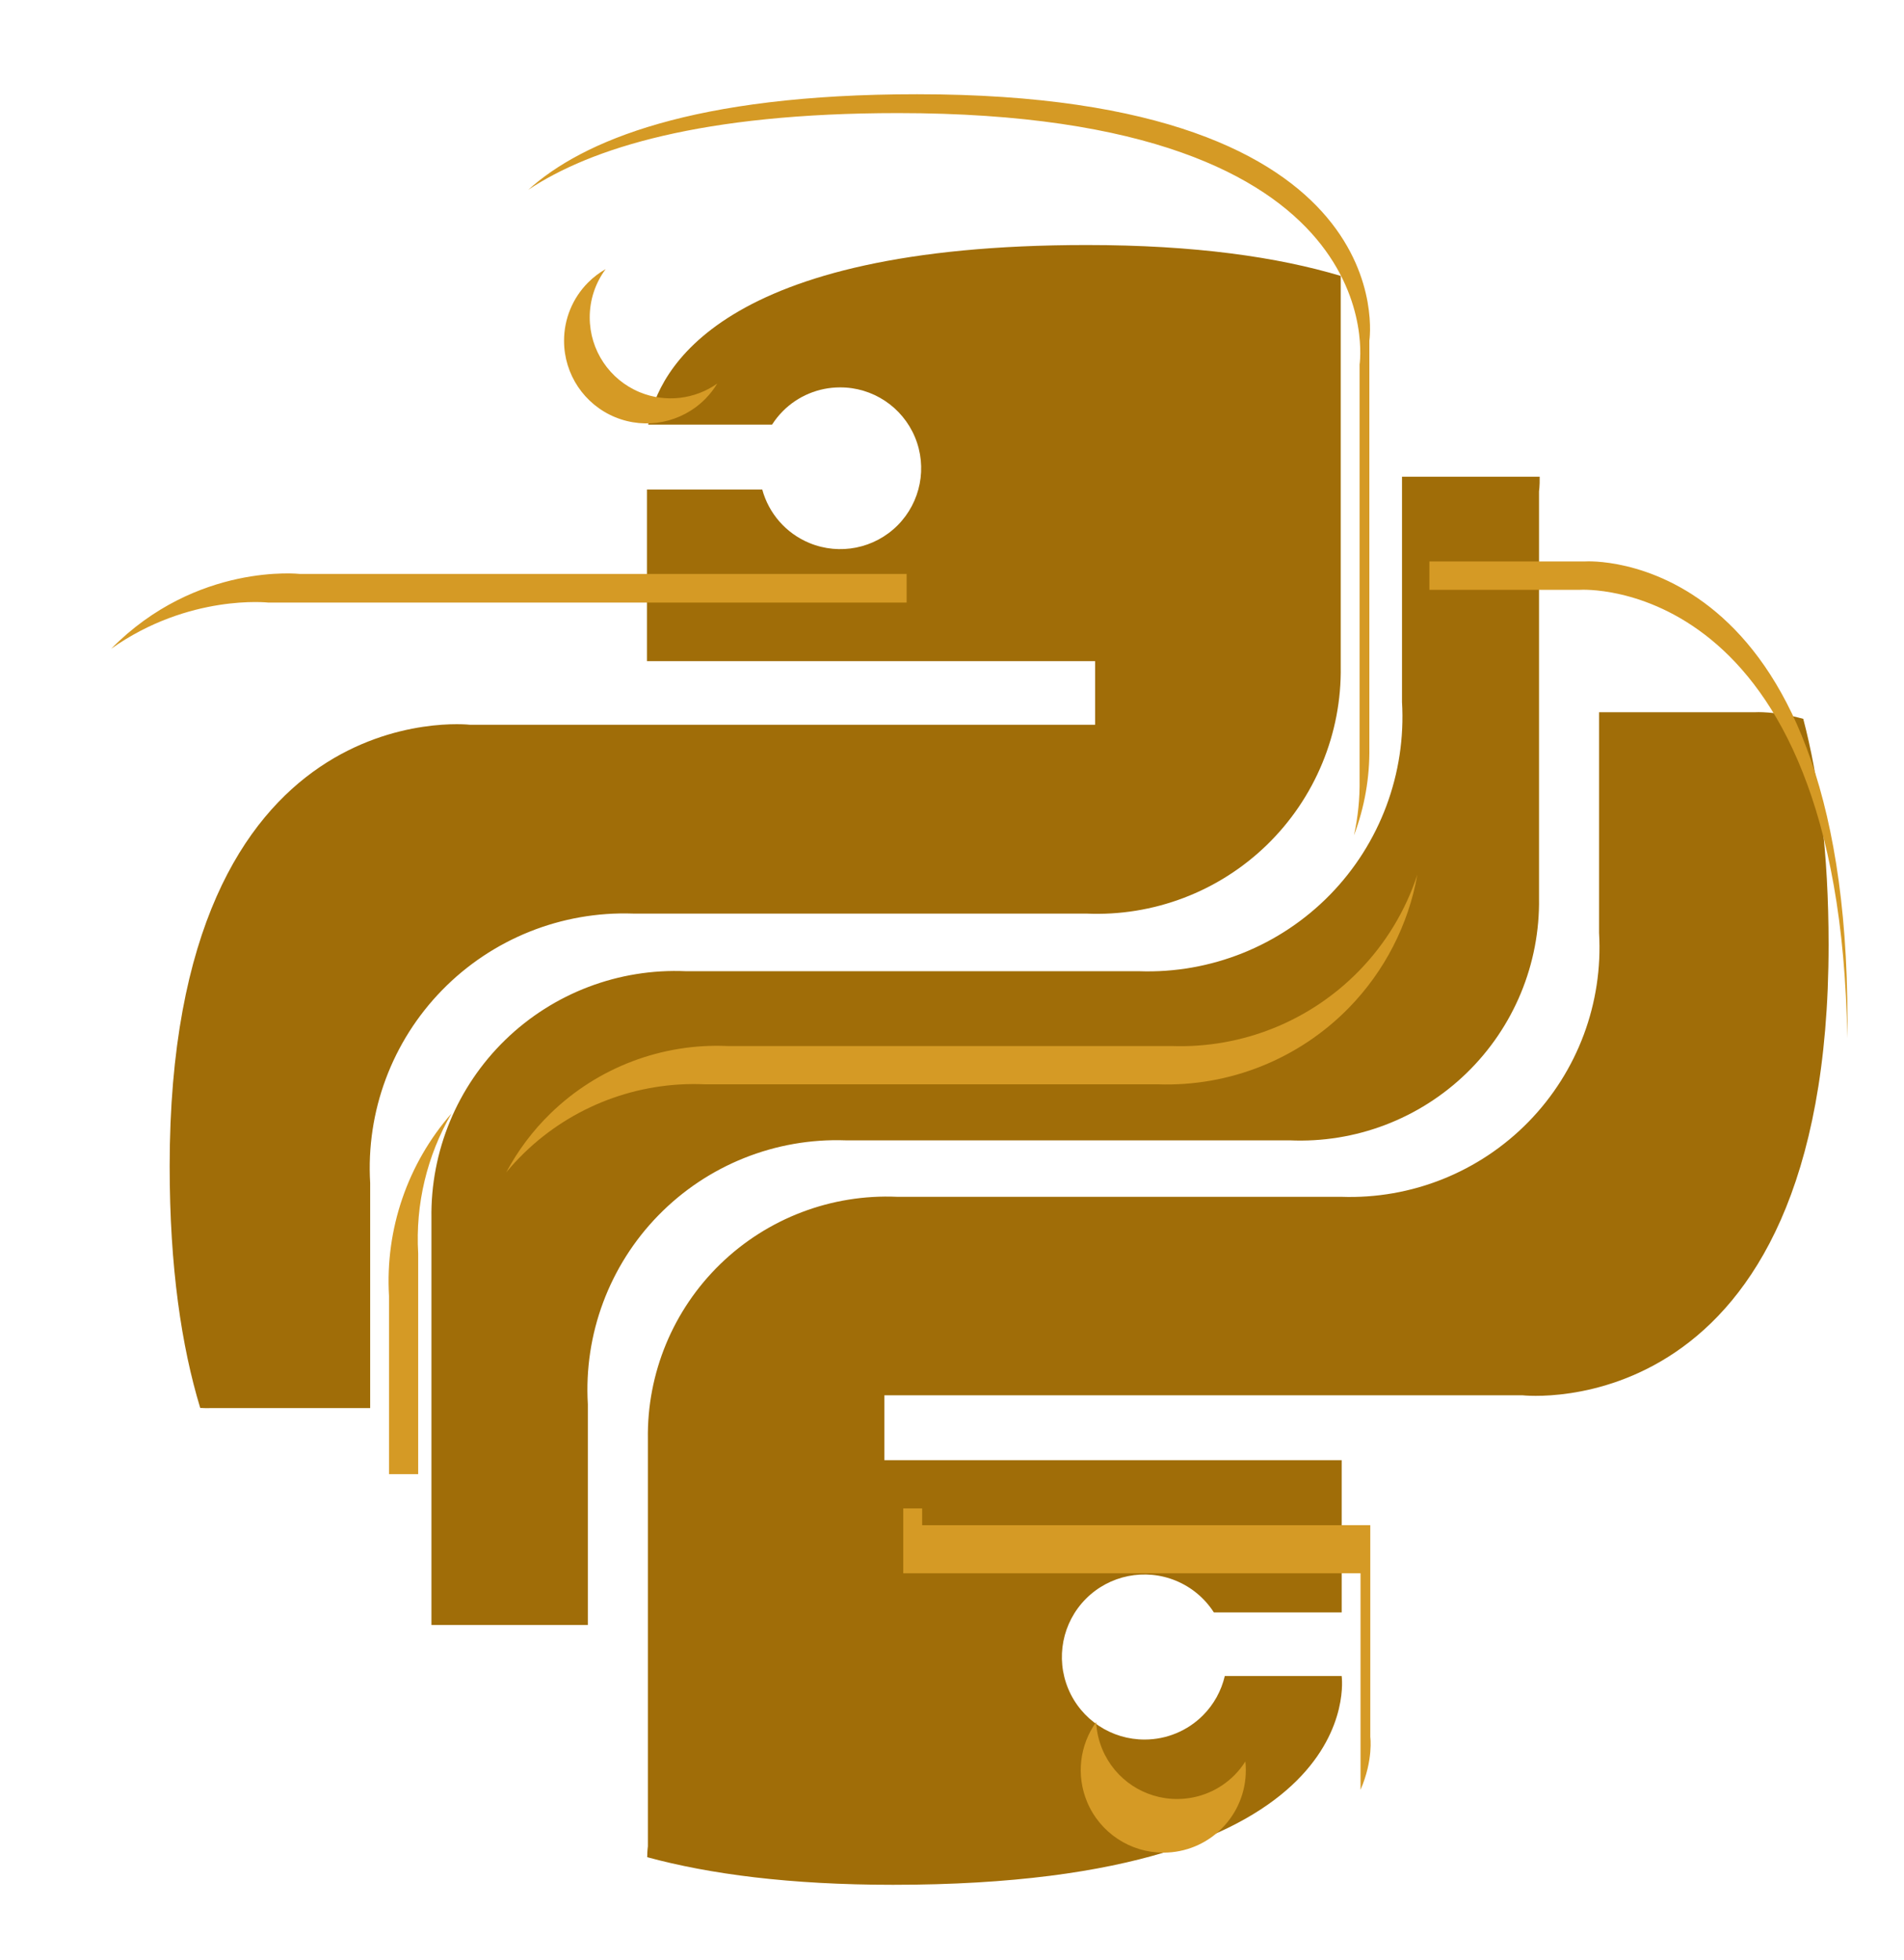 <svg width="101" height="104" viewBox="0 0 101 104" fill="none" xmlns="http://www.w3.org/2000/svg">
<g filter="url(#filter0_d_4_13)">
<path fill-rule="evenodd" clip-rule="evenodd" d="M71.121 12.639C67.784 11.641 63.4 11 57.643 11C38.173 11 34.892 17.641 34.386 20.529H40.955C41.119 20.272 41.31 20.032 41.528 19.813C42.329 19.008 43.417 18.555 44.553 18.553C46.29 18.544 47.861 19.585 48.532 21.187C49.203 22.79 48.841 24.639 47.616 25.871C46.39 27.102 44.543 27.473 42.937 26.81C41.688 26.295 40.778 25.234 40.434 23.971H34.319V33.078H58.091V36.452H24.918C24.918 36.452 9 34.639 9 59.874C9 65.247 9.63 69.435 10.621 72.699C10.977 72.72 11.179 72.707 11.179 72.707H19.636V60.757C19.412 56.963 20.798 53.251 23.454 50.531C26.109 47.812 29.787 46.338 33.586 46.471H57.621C61.181 46.629 64.647 45.311 67.203 42.829C69.758 40.346 71.176 36.919 71.121 33.357V12.639ZM71.171 86.922V86.936C71.171 86.936 72.757 98 47.371 98C41.899 98 37.642 97.434 34.332 96.535C34.336 96.169 34.368 95.959 34.368 95.959V74.35C34.314 70.859 35.704 67.501 38.208 65.068C40.713 62.635 44.11 61.343 47.598 61.498H71.153C74.875 61.629 78.48 60.184 81.082 57.519C83.685 54.854 85.043 51.216 84.824 47.498V35.787H93.105C93.105 35.787 94.145 35.72 95.656 36.139C96.487 39.298 97 43.231 97 48.129C97 73.879 80.764 72.029 80.764 72.029H46.914V75.471H71.171V83.548H64.391C63.918 82.811 63.224 82.216 62.378 81.867C60.739 81.191 58.854 81.569 57.603 82.826C56.353 84.082 55.984 85.969 56.668 87.605C57.352 89.24 58.956 90.302 60.729 90.293C61.887 90.291 62.998 89.828 63.815 89.007C64.391 88.428 64.788 87.704 64.971 86.922H71.171ZM81.674 23.293C81.683 23.786 81.639 24.076 81.639 24.076V45.65C81.693 49.141 80.303 52.499 77.799 54.932C75.294 57.365 71.897 58.657 68.409 58.502H44.854C41.132 58.371 37.527 59.816 34.925 62.481C32.322 65.146 30.964 68.784 31.183 72.502V84.213H22.895C22.895 84.213 22.892 84.213 22.886 84.213V62.643C22.831 59.081 24.249 55.654 26.804 53.171C29.36 50.689 32.827 49.371 36.386 49.529H60.421C64.22 49.662 67.898 48.188 70.554 45.469C73.209 42.749 74.595 39.037 74.371 35.243V23.293H81.674Z" fill="#A06D08"/>
</g>
<mask id="mask0_4_13" style="mask-type:alpha" maskUnits="userSpaceOnUse" x="0" y="0" width="101" height="101">
<circle cx="50.5" cy="50.5" r="50.5" fill="#070202"/>
</mask>
<g mask="url(#mask0_4_13)">
<g filter="url(#filter1_d_4_13)">
<path fill-rule="evenodd" clip-rule="evenodd" d="M28.025 8.068C30.893 5.48 36.746 3 48.643 3C74.648 3 72.639 16.076 72.639 16.076V37.65C72.664 39.26 72.381 40.842 71.824 42.318C72.035 41.354 72.137 40.361 72.121 39.357V17.343C72.121 17.343 74.171 4 47.636 4C37.207 4 31.33 5.867 28.025 8.068ZM48.093 28.452H15.918C15.918 28.452 10.429 27.827 5.898 32.42C10.032 29.492 14.243 29.971 14.243 29.971H48.093V28.452ZM20.636 76.213H22.183V64.502C22.029 61.881 22.658 59.3 23.954 57.071C21.626 59.731 20.427 63.209 20.636 66.757V76.213ZM32.128 12.278C31.788 12.471 31.473 12.711 31.192 12.993C30.375 13.814 29.918 14.927 29.921 16.086C29.921 17.859 30.991 19.457 32.629 20.133C34.268 20.809 36.153 20.431 37.404 19.174C37.654 18.922 37.869 18.646 38.048 18.35C36.861 19.188 35.311 19.377 33.937 18.81C32.331 18.147 31.283 16.581 31.283 14.844C31.28 13.915 31.58 13.015 32.128 12.278ZM26.853 60.202C27.149 59.843 27.467 59.499 27.804 59.171C30.36 56.689 33.827 55.371 37.386 55.529H61.421C65.22 55.662 68.898 54.188 71.554 51.469C73.461 49.515 74.713 47.049 75.185 44.409C74.561 46.307 73.508 48.059 72.082 49.519C69.48 52.184 65.875 53.629 62.153 53.498H38.598C35.11 53.343 31.713 54.635 29.208 57.068C28.256 57.993 27.465 59.052 26.853 60.202ZM72.174 92.957C72.86 91.356 72.688 90.157 72.688 90.157V78.922H48.916V78.029H47.914V81.471H72.171V92.936C72.171 92.936 72.172 92.943 72.174 92.957ZM75.824 29.293H83.821C83.821 29.293 97.615 28.403 97.992 53.088C97.997 52.772 98 52.451 98 52.126C98 26.891 84.105 27.787 84.105 27.787H75.824V29.293ZM58.475 90.813C59.145 92.415 60.717 93.456 62.454 93.447C63.59 93.445 64.678 92.992 65.479 92.187C65.701 91.964 65.896 91.718 66.062 91.456C66.078 91.607 66.086 91.76 66.086 91.914C66.09 93.073 65.632 94.186 64.815 95.007C63.998 95.828 62.887 96.291 61.729 96.293C59.956 96.302 58.352 95.24 57.668 93.605C57.076 92.189 57.273 90.586 58.147 89.365C58.171 89.854 58.279 90.344 58.475 90.813Z" fill="#D59A25"/>
</g>
</g>
<defs>
<filter id="filter0_d_4_13" x="5" y="9" width="96" height="95" filterUnits="userSpaceOnUse" color-interpolation-filters="sRGB">
<feFlood flood-opacity="0" result="BackgroundImageFix"/>
<feColorMatrix in="SourceAlpha" type="matrix" values="0 0 0 0 0 0 0 0 0 0 0 0 0 0 0 0 0 0 127 0" result="hardAlpha"/>
<feOffset dy="2"/>
<feGaussianBlur stdDeviation="2"/>
<feComposite in2="hardAlpha" operator="out"/>
<feColorMatrix type="matrix" values="0 0 0 0 0.665 0 0 0 0 0.425 0 0 0 0 0.144 0 0 0 1 0"/>
<feBlend mode="normal" in2="BackgroundImageFix" result="effect1_dropShadow_4_13"/>
<feBlend mode="normal" in="SourceGraphic" in2="effect1_dropShadow_4_13" result="shape"/>
</filter>
<filter id="filter1_d_4_13" x="1.898" y="1" width="100.102" height="101.293" filterUnits="userSpaceOnUse" color-interpolation-filters="sRGB">
<feFlood flood-opacity="0" result="BackgroundImageFix"/>
<feColorMatrix in="SourceAlpha" type="matrix" values="0 0 0 0 0 0 0 0 0 0 0 0 0 0 0 0 0 0 127 0" result="hardAlpha"/>
<feOffset dy="2"/>
<feGaussianBlur stdDeviation="2"/>
<feComposite in2="hardAlpha" operator="out"/>
<feColorMatrix type="matrix" values="0 0 0 0 0.665 0 0 0 0 0.425 0 0 0 0 0.144 0 0 0 1 0"/>
<feBlend mode="normal" in2="BackgroundImageFix" result="effect1_dropShadow_4_13"/>
<feBlend mode="normal" in="SourceGraphic" in2="effect1_dropShadow_4_13" result="shape"/>
</filter>
</defs>
</svg>

